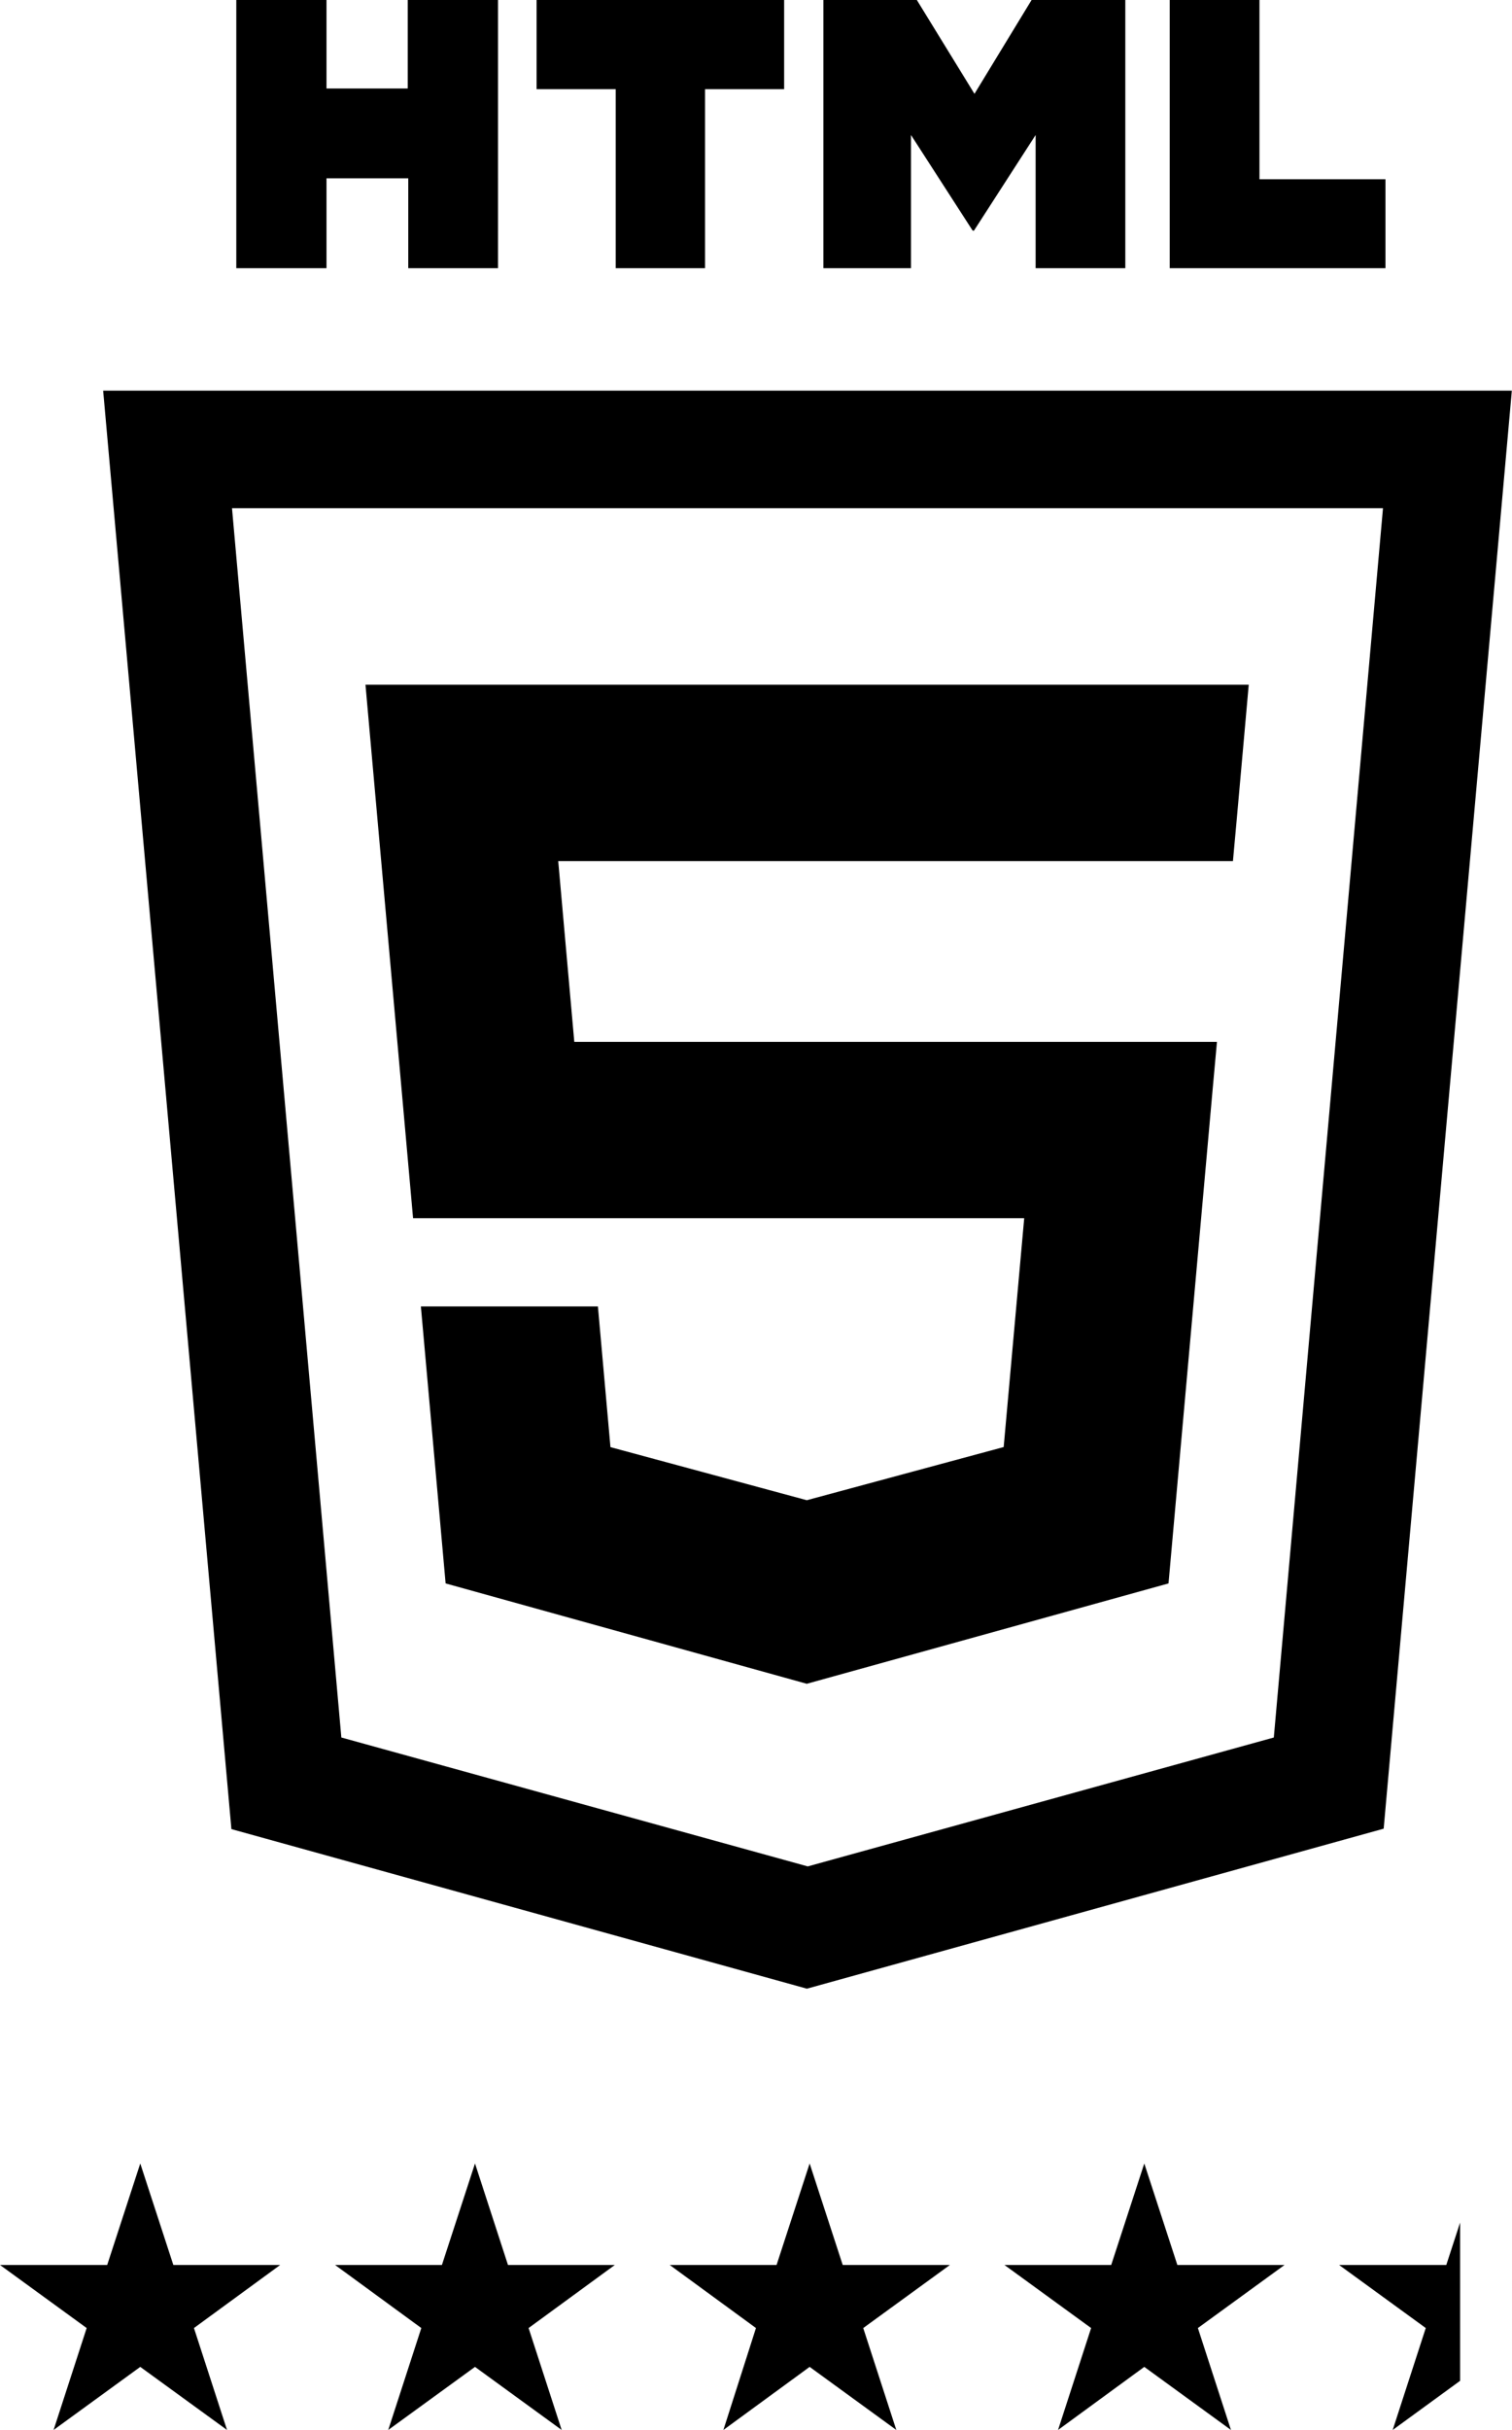 <svg id="Capa_1" data-name="Capa 1" xmlns="http://www.w3.org/2000/svg" viewBox="0 0 176.03 282.77"><title>HTML</title><polygon points="169.99 258.63 169.99 277.05 162.14 282.77 165.99 270.91 155.9 263.57 168.38 263.57 169.99 258.63"/><polygon points="149.55 263.57 139.46 270.91 143.31 282.77 133.22 275.43 123.18 282.77 127.03 270.91 116.94 263.57 129.37 263.57 133.22 251.76 137.07 263.57 149.55 263.57"/><polygon points="110.59 263.57 100.5 270.91 104.35 282.77 94.26 275.43 84.22 282.77 88.01 270.91 77.97 263.57 90.41 263.57 94.26 251.76 98.11 263.57 110.59 263.57"/><polygon points="32.62 263.57 22.58 270.91 26.43 282.77 16.33 275.43 6.24 282.77 10.09 270.91 0 263.57 12.48 263.57 16.33 251.76 20.18 263.57 32.62 263.57"/><polygon points="71.58 263.57 61.54 270.91 65.39 282.77 55.3 275.43 45.2 282.77 49.05 270.91 39.01 263.57 51.45 263.57 55.3 251.76 59.14 263.57 71.58 263.57"/><g id="HTML"><path d="M68,54.08,82.93,221.47l67,18.57,67.15-18.62L232,54.08ZM204.29,210.81l-54.26,15-54.3-15L83,67.76H217Z" transform="translate(-55.99 -8.62)"/><polygon points="145.38 79.68 144.89 85.19 143.96 95.6 143.54 100.21 64.99 100.21 66.86 121.24 141.68 121.24 141.18 126.75 136.35 180.79 136.04 184.26 94.03 195.91 94.03 195.91 93.93 195.94 51.88 184.26 49 152.03 69.61 152.03 71.07 168.4 93.94 174.58 93.96 174.57 94.03 174.55 94.03 174.55 116.85 168.39 119.24 141.76 48.09 141.76 43.04 85.19 42.55 79.68 145.38 79.68"/></g><path d="M202.62,29.48V8.62H192.17V39.83h25.12V29.48ZM176.09,8.62l-6.65,10.92L162.73,8.62H151.85V39.83h10.2V24.33l7.18,11.13h.15l7.18-11.13v15.5H187V8.62Zm-57.63,0V19h9.21V39.83h10.4V19h9.21V8.62Zm-15,0v10.3H94V8.62H83.5V39.83H94V29.37h9.52V39.83h10.45V8.62Z" transform="translate(-55.99 -8.62)"/></svg>